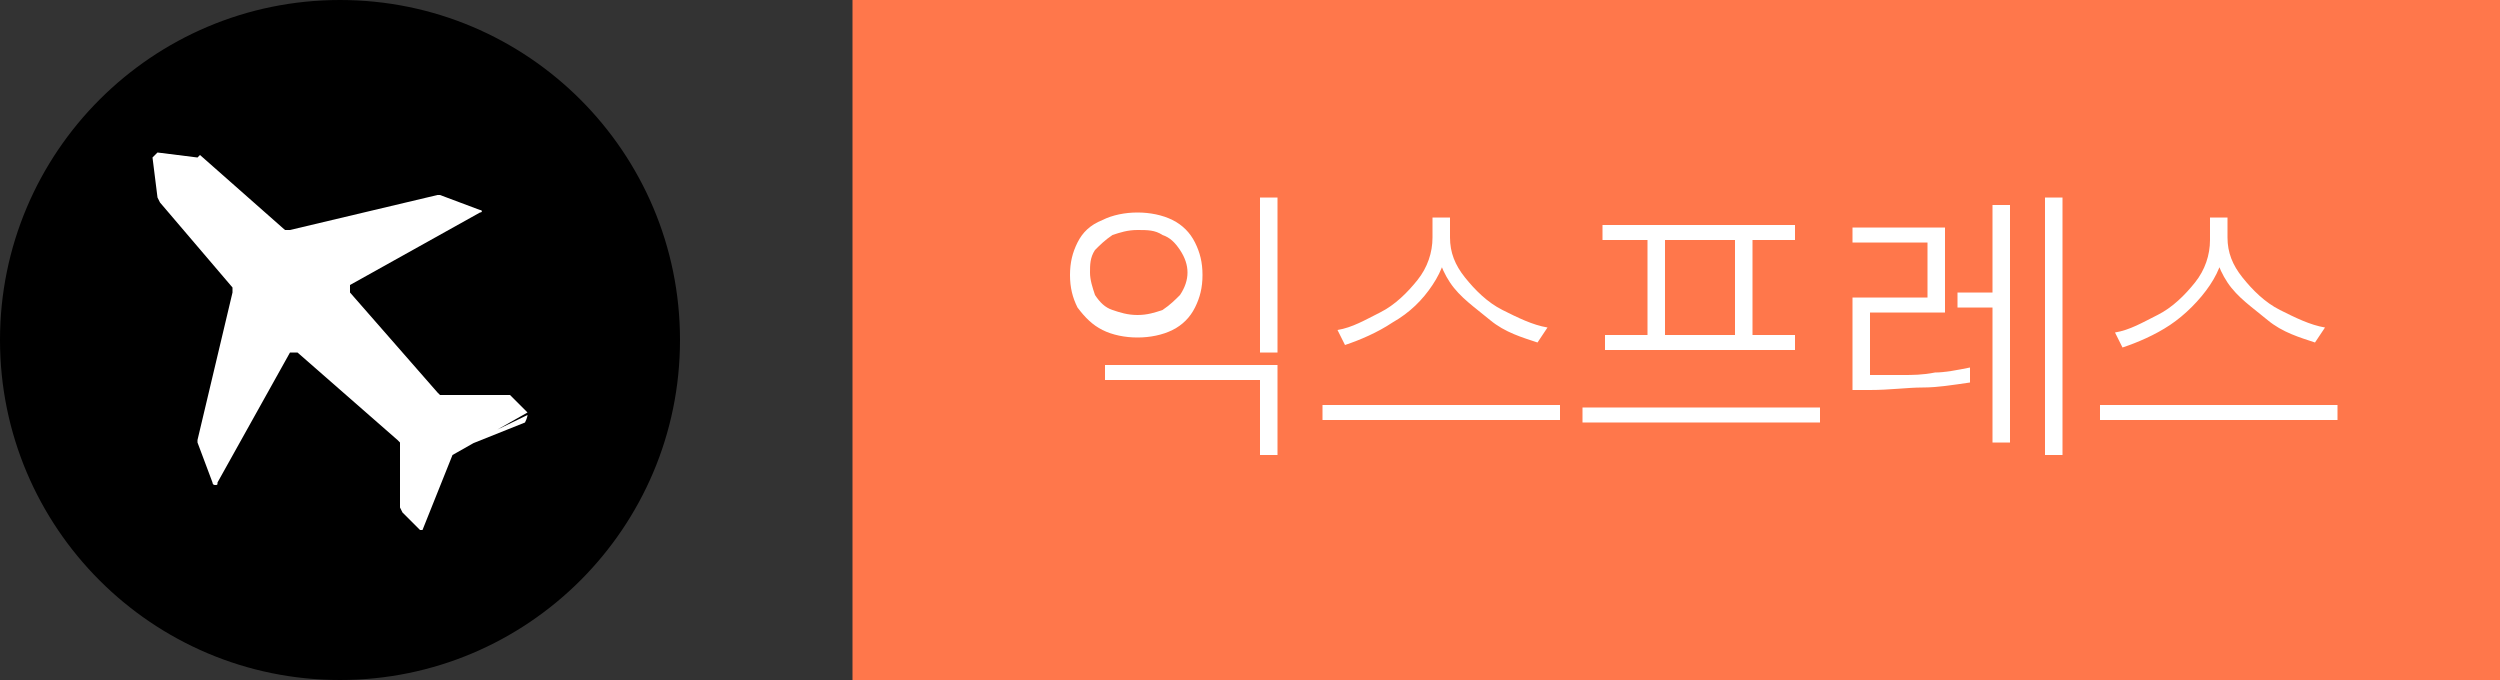<?xml version="1.0" encoding="utf-8"?>
<!-- Generator: Adobe Illustrator 26.3.1, SVG Export Plug-In . SVG Version: 6.00 Build 0)  -->
<svg version="1.1" id="레이어_1" xmlns="http://www.w3.org/2000/svg" xmlns:xlink="http://www.w3.org/1999/xlink" x="0px"
	 y="0px" viewBox="0 0 100 27.2" style="enable-background:new 0 0 100 27.2;" xml:space="preserve">
<rect x="0" y="0" width="100" height="27.2" fill="#333333" stroke="none"/>
<style type="text/css">
	.st0{fill:#FFFFFF;}
	.st1{fill:#FF774B;}
</style>
<circle cx="13.6" cy="13.6" r="13.6"/>
<g id="레이어_2_00000083790019304941149420000002222553155535327661_">
	<g id="레이어_1-2">
		<path class="st0" d="M21.1,16.5l-0.7-0.7h-0.1h-2.7l-0.1-0.1l-3.5-4v-0.3l5.2-2.9c0.1,0,0.1-0.1,0-0.1l-1.6-0.6h-0.1l-5.9,1.4
			h-0.2l-3.4-3L7.9,6.3L6.3,6.1L6.1,6.3l0.2,1.6l0.1,0.2l2.9,3.4v0.2l-1.4,5.9v0.1l0.6,1.6c0,0,0,0.1,0.1,0.1s0.1,0,0.1-0.1l2.9-5.2
			h0.3l4,3.5l0.1,0.1v2.6l0.1,0.2l0.7,0.7c0,0,0.1,0,0.1,0c0,0,0,0,0,0l1.2-3 M18,18.1l3-1.2c0.1-0.2,0.1-0.3,0.1-0.3L18,18.1z"/>
	</g>
</g>
<rect x="34.1" class="st1" width="65.9" height="27.2"/>
<g>
	<path class="st0" d="M46.9,8.8c0.4,0.2,0.7,0.5,0.9,0.9c0.2,0.4,0.3,0.8,0.3,1.3c0,0.5-0.1,0.9-0.3,1.3c-0.2,0.4-0.5,0.7-0.9,0.9
		c-0.4,0.2-0.9,0.3-1.4,0.3c-0.5,0-1-0.1-1.4-0.3c-0.4-0.2-0.7-0.5-1-0.9c-0.2-0.4-0.3-0.8-0.3-1.3c0-0.5,0.1-0.9,0.3-1.3
		c0.2-0.4,0.5-0.7,1-0.9c0.4-0.2,0.9-0.3,1.4-0.3C46,8.5,46.5,8.6,46.9,8.8z M44.5,9.4C44.2,9.6,44,9.8,43.8,10
		c-0.2,0.3-0.2,0.6-0.2,0.9c0,0.3,0.1,0.6,0.2,0.9c0.2,0.3,0.4,0.5,0.7,0.6s0.6,0.2,1,0.2c0.4,0,0.7-0.1,1-0.2
		c0.3-0.2,0.5-0.4,0.7-0.6c0.2-0.3,0.3-0.6,0.3-0.9s-0.1-0.6-0.3-0.9c-0.2-0.3-0.4-0.5-0.7-0.6c-0.3-0.2-0.6-0.2-1-0.2
		C45.1,9.2,44.8,9.3,44.5,9.4z M51.1,18.2h-0.7v-3h-6.2v-0.6h6.9V18.2z M51.1,14.1h-0.7V7.9h0.7V14.1z"/>
	<path class="st0" d="M62.4,16.8h-9.5v-0.6h9.5V16.8z M57.3,11.4c-0.4,0.6-0.9,1.1-1.6,1.5c-0.6,0.4-1.3,0.7-1.9,0.9l-0.3-0.6
		c0.6-0.1,1.1-0.4,1.7-0.7s1.1-0.8,1.5-1.3c0.4-0.5,0.6-1.1,0.6-1.7V8.7h0.6v0.8C57.9,10.2,57.7,10.8,57.3,11.4z M58.6,11.1
		c0.4,0.5,0.9,1,1.5,1.3s1.2,0.6,1.8,0.7l-0.4,0.6c-0.6-0.2-1.3-0.4-1.9-0.9s-1.2-0.9-1.6-1.5c-0.4-0.6-0.6-1.3-0.6-2V8.7H58v0.8
		C58,10.1,58.2,10.6,58.6,11.1z"/>
	<path class="st0" d="M72.8,16.9h-9.5v-0.6h9.5V16.9z M71.8,9.6h-7.7V9h7.7V9.6z M71.8,14h-7.6v-0.6h7.6V14z M66.6,13.5h-0.7V9.6
		h0.7V13.5z M70.1,13.5h-0.7V9.6h0.7V13.5z"/>
	<path class="st0" d="M77.8,12.5h-3v2.8h-0.7v-3.4h3V9.7h-3V9.1h3.7V12.5z M76.1,15c0.4,0,0.8,0,1.3-0.1c0.4,0,0.9-0.1,1.4-0.2
		l0,0.6c-0.7,0.1-1.3,0.2-1.9,0.2c-0.6,0-1.3,0.1-2.1,0.1h-0.7V15h0.7C75.2,15,75.7,15,76.1,15z M80,12.3h-1.7v-0.6H80V12.3z
		 M80.4,17.7h-0.7V8.2h0.7V17.7z M82.5,18.2h-0.7V7.9h0.7V18.2z"/>
	<path class="st0" d="M93.5,16.8h-9.5v-0.6h9.5V16.8z M88.4,11.4C88,12,87.4,12.6,86.8,13c-0.6,0.4-1.3,0.7-1.9,0.9l-0.3-0.6
		c0.6-0.1,1.1-0.4,1.7-0.7s1.1-0.8,1.5-1.3c0.4-0.5,0.6-1.1,0.6-1.7V8.7H89v0.8C89,10.2,88.8,10.8,88.4,11.4z M89.7,11.1
		c0.4,0.5,0.9,1,1.5,1.3s1.2,0.6,1.8,0.7l-0.4,0.6c-0.6-0.2-1.3-0.4-1.9-0.9s-1.2-0.9-1.6-1.5c-0.4-0.6-0.6-1.3-0.6-2V8.7h0.6v0.8
		C89.1,10.1,89.3,10.6,89.7,11.1z"/>
</g>
</svg>
